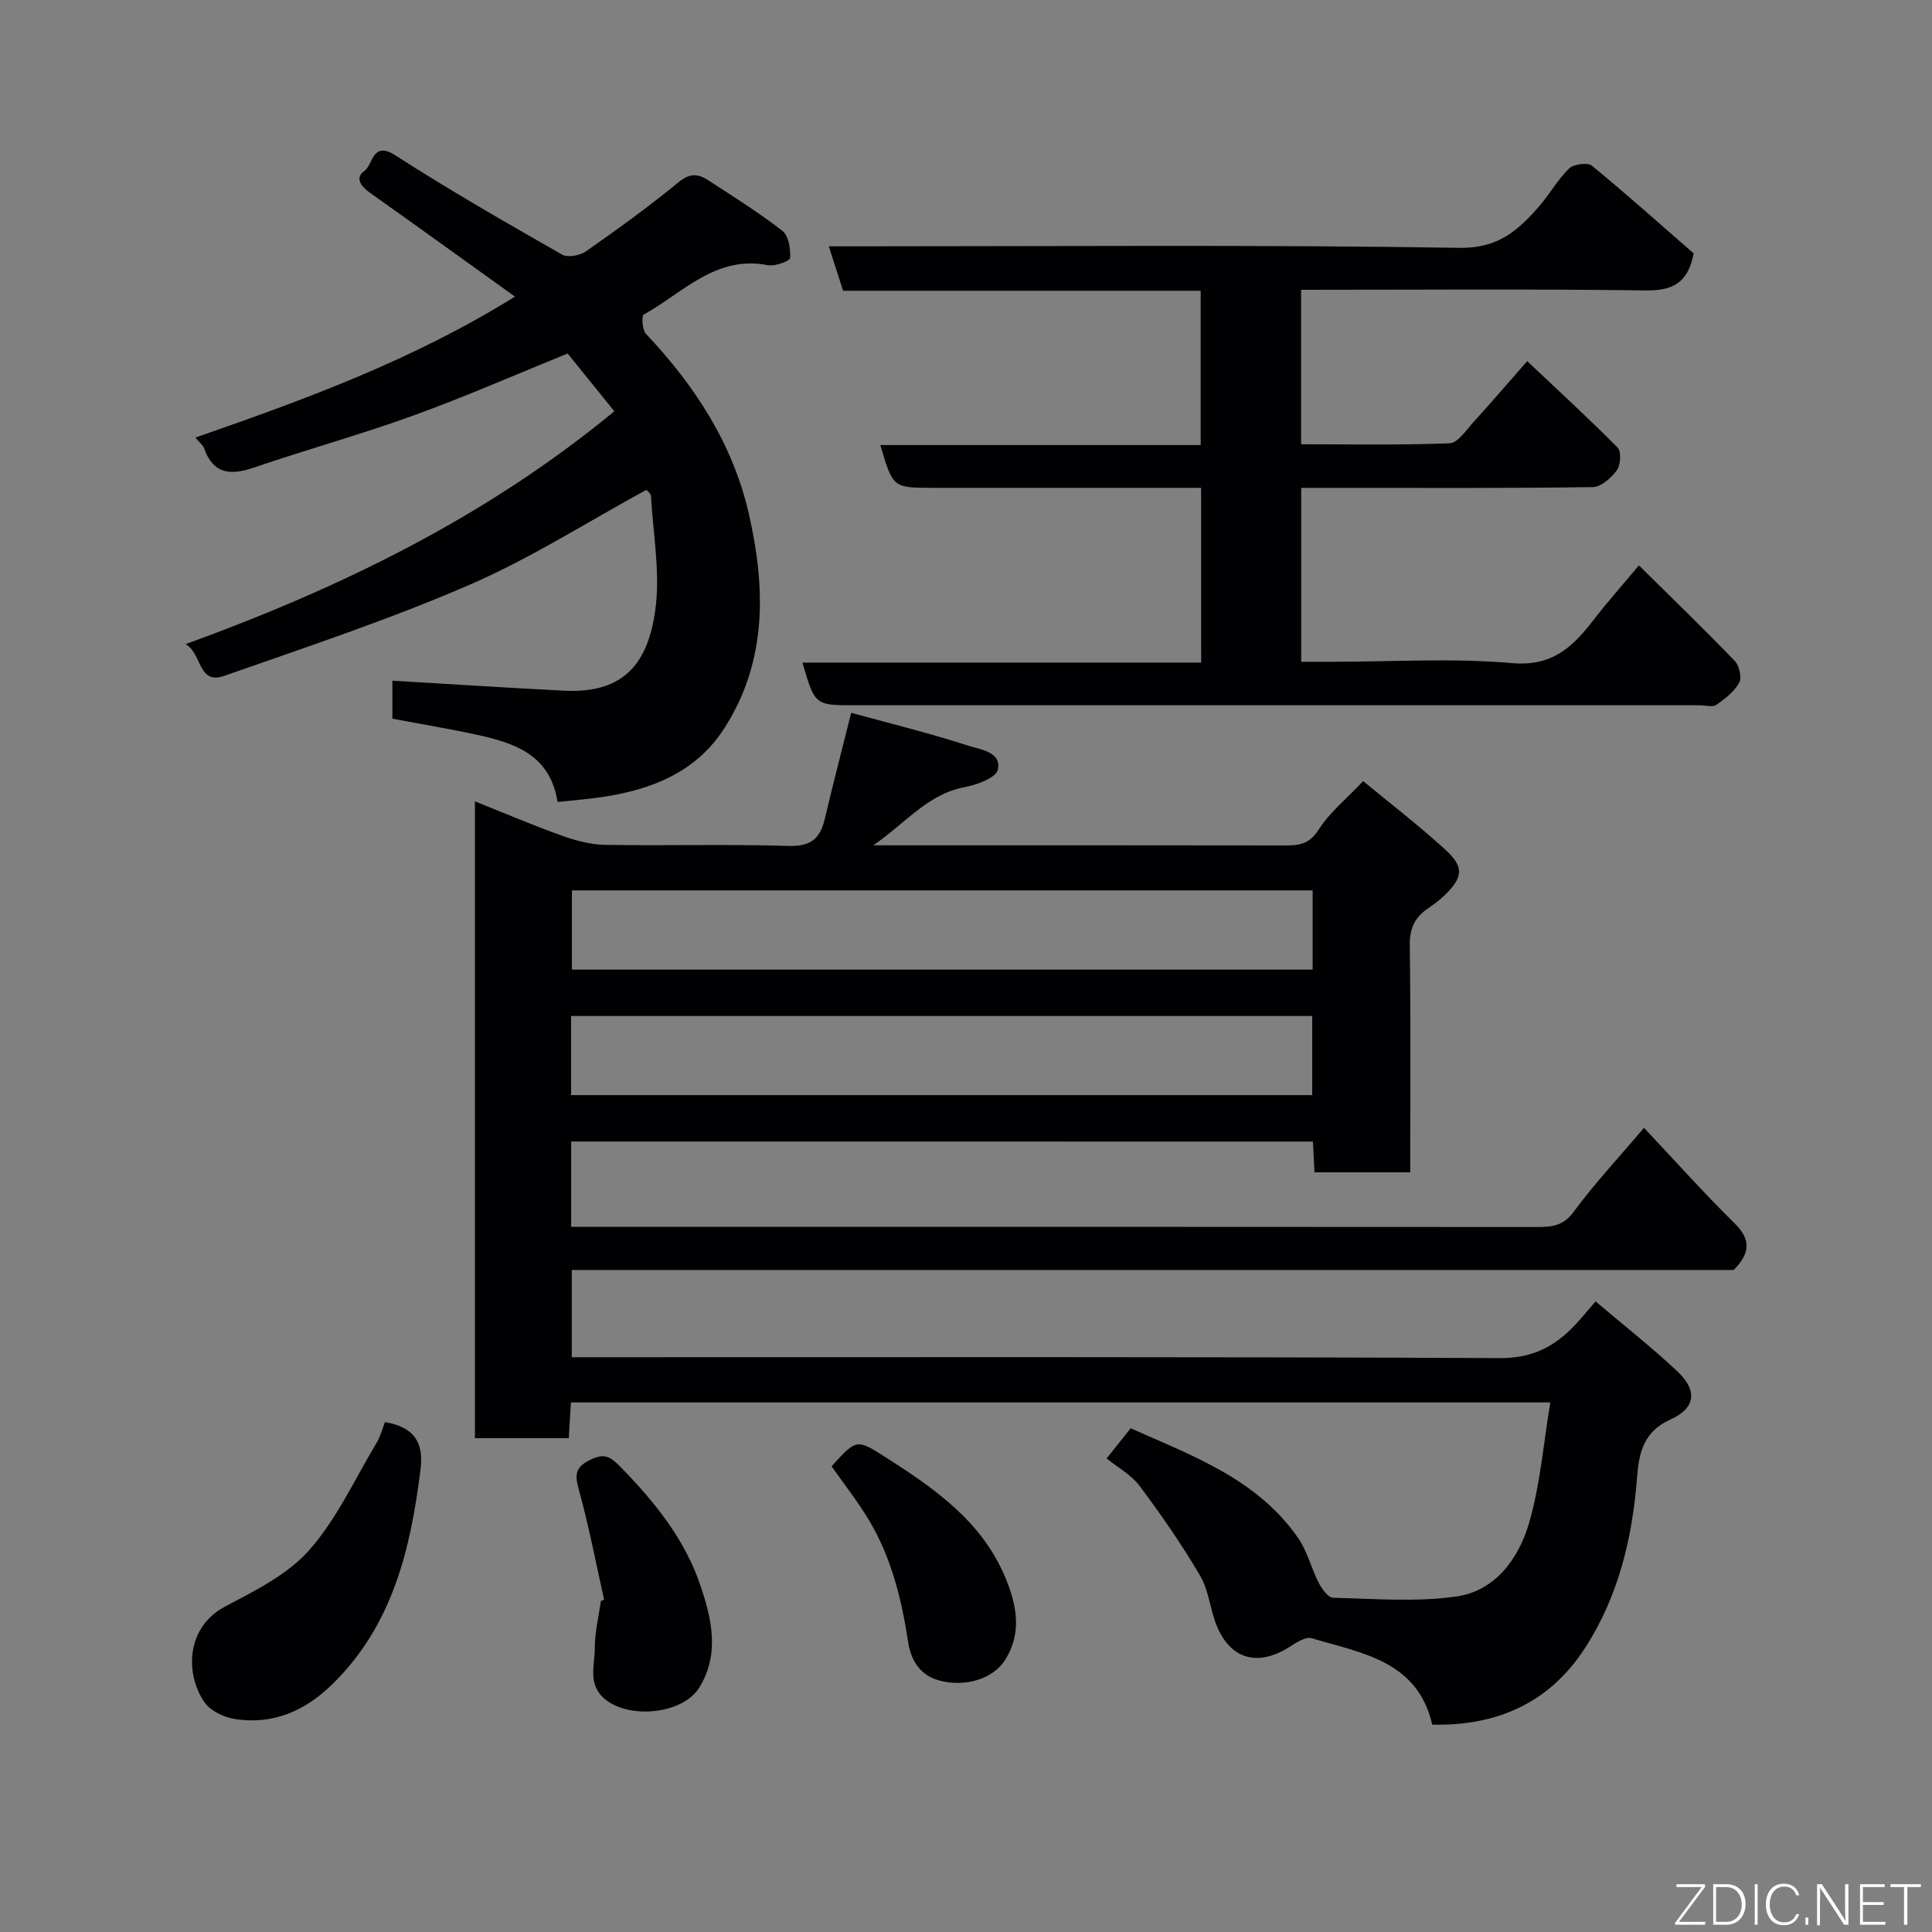 <svg enable-background="new 0 0 400 400" viewBox="0 0 400 400" xmlns="http://www.w3.org/2000/svg"><rect x="0" y="0" width="400" height="400" fill="#808080" stroke="none"/><path d="m118.25 236.34v17.66h5.61c64.82 0 129.65-.01 194.47.04 3.08 0 5.38-.28 7.5-3.17 4.24-5.76 9.16-11.02 14.54-17.37 6.27 6.66 12.32 13.43 18.77 19.79 3.33 3.28 3.32 6.09-.2 9.65-79.58 0-159.88 0-240.56 0v18.06h5.73c62.16 0 124.32-.11 186.47.18 6.25.03 10.69-2.07 14.76-6.08 1.66-1.63 3.1-3.48 5.01-5.66 5.95 5.05 11.62 9.5 16.85 14.41 4.32 4.05 3.89 7.67-1.37 10.05-5.53 2.5-6.5 6.8-6.9 12.03-.96 12.51-3.86 24.59-10.74 35.23-7.25 11.22-17.99 16.22-31.66 15.91-3.05-13.26-14.63-14.8-24.96-17.89-1.3-.39-3.32.99-4.78 1.91-6.31 3.93-11.88 2.51-14.77-4.24-1.46-3.41-1.69-7.44-3.53-10.58-3.78-6.45-8.07-12.63-12.55-18.63-1.73-2.31-4.53-3.82-6.83-5.68 2.15-2.7 3.44-4.32 4.98-6.25 12.84 5.72 26.23 10.51 34.7 22.75 1.9 2.74 2.68 6.23 4.24 9.25.65 1.26 1.95 3.07 2.99 3.09 8.48.2 17.1.92 25.43-.25 8.09-1.13 12.94-7.81 15.1-15.14 2.33-7.91 2.97-16.31 4.43-25.05-68.31 0-135.36 0-202.78 0-.14 2.38-.28 4.78-.44 7.4-6.52 0-12.79 0-19.43 0 0-43.75 0-87.48 0-131.85 6.06 2.42 11.96 4.94 17.99 7.1 2.86 1.03 5.97 1.86 8.98 1.91 12.66.21 25.34-.17 37.99.22 4.55.14 6.5-1.49 7.46-5.55 1.64-6.95 3.44-13.87 5.48-22.01 7.69 2.11 16.1 4.17 24.32 6.83 2.42.79 6.85 1.26 6.04 4.95-.36 1.67-4.36 3.14-6.91 3.62-7.56 1.42-12.04 7.3-18.86 12.03h5.25c26.66 0 53.33-.02 79.99.03 2.92.01 5.06-.27 6.95-3.26 2.24-3.55 5.71-6.34 9.22-10.06 5.54 4.58 11.49 9.15 17 14.18 3.94 3.59 3.68 5.74-.12 9.44-1.05 1.02-2.25 1.9-3.46 2.73-2.64 1.82-3.81 4.03-3.77 7.47.21 15.63.09 31.26.09 47.18-6.77 0-13.16 0-19.82 0-.11-2.13-.21-4.08-.32-6.37-51.11-.01-102.17-.01-153.58-.01zm153.52-51.99c-51.43 0-102.46 0-153.36 0v16.4h153.36c0-5.52 0-10.79 0-16.4zm-153.53 42.38h153.44c0-5.65 0-11.03 0-16.38-51.35 0-102.38 0-153.44 0z" fill="#010103"/><path d="m248.68 101c-18.82 0-37.15 0-55.47 0-8.34 0-8.34 0-10.95-8.86h66.33c0-10.67 0-21.05 0-31.94-24.59 0-49.32 0-74.03 0-.99-3.06-1.83-5.65-2.97-9.2h6.13c41.49 0 82.98-.35 124.46.31 7.91.13 11.99-3.51 16.29-8.37 2.27-2.56 3.96-5.67 6.38-8.05.94-.92 3.84-1.31 4.73-.58 7.27 5.95 14.27 12.23 21.07 18.15-1.19 6.22-4.41 7.74-9.96 7.67-23.64-.32-47.29-.13-71.31-.13v31.98c10.22 0 20.49.2 30.75-.2 1.68-.07 3.37-2.66 4.84-4.28 3.65-4.01 7.18-8.13 11.22-12.73 6.18 5.84 12.6 11.72 18.72 17.9.8.81.64 3.6-.16 4.69-1.15 1.59-3.27 3.46-5 3.49-17.32.25-34.66.16-51.98.16-2.66 0-5.32 0-8.37 0v36h6.69c12.33 0 24.73-.8 36.97.28 8.4.74 12.63-3.43 16.93-9.02 2.77-3.6 5.8-6.99 9.33-11.21 6.91 6.83 13.49 13.19 19.84 19.78.94.97 1.51 3.44.93 4.49-1.03 1.86-2.93 3.35-4.75 4.6-.79.54-2.27.09-3.44.09-58.32 0-116.64 0-174.95 0-8.24 0-8.24 0-10.81-8.84h82.55c-.01-12.23-.01-23.95-.01-36.18z" fill="#010103"/><path d="m127.19 85.15c-3.4-4.22-6.49-8.04-9.66-11.96-10.62 4.3-21.16 8.94-31.97 12.85-10.85 3.93-22.01 7.01-32.93 10.75-4.85 1.66-8.47 1.44-10.38-3.99-.2-.58-.8-1.02-1.79-2.21 22.83-7.92 45.16-16.12 66.16-29.18-10.37-7.44-20.15-14.5-30-21.48-1.85-1.31-3.23-3.08-1.18-4.54 1.83-1.3 1.6-6.33 6.46-3.2 11.23 7.24 22.86 13.88 34.47 20.52 1.17.67 3.69.21 4.93-.66 6.55-4.59 13.06-9.28 19.23-14.36 2.34-1.92 4.08-1.7 6.13-.36 5.18 3.39 10.46 6.67 15.33 10.47 1.29 1.01 1.71 3.74 1.59 5.62-.04.63-3.14 1.77-4.61 1.48-10.8-2.11-17.58 5.74-25.68 10.22-.48.27-.33 3.18.45 4 10.17 10.78 18.06 22.88 21.35 37.47 3.43 15.21 3.76 30.29-5.08 44.12-5.84 9.14-15 12.74-25.2 14.29-3.05.46-6.13.69-9.38 1.04-1.51-9.83-8.97-12.24-16.86-13.95-5.71-1.24-11.49-2.19-17.33-3.29 0-3 0-5.76 0-7.87 12.01.7 23.8 1.47 35.59 2.07 12.89.65 17.37-6.31 18.83-16.6 1.09-7.71-.44-15.8-.89-23.72-.03-.53-.76-1.02-.95-1.26-12.27 6.68-24.02 14.21-36.66 19.68-16.53 7.16-33.7 12.86-50.73 18.83-5.46 1.91-4.51-4.51-7.99-6.57 32.49-11.81 62.4-26.47 88.75-48.21z" fill="#010103"/><path d="m79.71 294.43c6.2 1.07 8.04 4.34 7.35 9.85-2.05 16.45-5.76 32.12-18.14 44.31-5.7 5.61-12.39 8.61-20.42 7.29-2.21-.36-4.9-1.66-6.13-3.4-3.98-5.67-4.06-15.49 4.29-19.9 6.16-3.25 12.88-6.57 17.35-11.63 5.7-6.45 9.42-14.65 13.91-22.15.83-1.36 1.23-2.96 1.79-4.37z" fill="#010103"/><path d="m125.07 331.18c-1.7-7.59-3.15-15.24-5.22-22.72-.85-3.06-.81-4.67 2.29-6.19 2.85-1.4 4.05-.89 6.32 1.43 7.06 7.23 13.29 14.91 16.56 24.57 2.38 7.03 4.01 14.29-.27 21.16-3.43 5.5-14.46 6.53-19.48 2.38-3.7-3.06-2.11-7.03-2.12-10.62-.01-3.24.8-6.47 1.25-9.71.23-.1.45-.2.67-.3z" fill="#010103"/><path d="m172.17 303.58c5.23-5.76 5.19-5.7 11.39-1.74 10.02 6.4 19.68 13.15 24.53 24.65 2.41 5.72 3.61 11.6-.07 17.29-2.46 3.81-8.21 5.63-13.66 4.12-3.78-1.04-5.76-4.09-6.33-7.86-1.35-8.91-3.48-17.58-8.16-25.38-2.33-3.86-5.14-7.43-7.7-11.08z" fill="#010103"/><g fill="#fbfcfa"><path d="m346.9 398 5.4-7.3h-5.2v-.6h5.9v.6l-5.4 7.2h5.5l-.1.6h-6.2v-.5z"/><path d="m354.7 390.1h2.8c2.3 0 3.9 1.6 3.9 4.1s-1.6 4.3-3.9 4.3h-2.8zm.6 7.8h2c2.2 0 3.3-1.6 3.3-3.6 0-1.8-1-3.6-3.3-3.6h-2z"/><path d="m363.9 390.1v8.4h-.6v-8.4h1.6z"/><path d="m372.5 396.3c-.4 1.3-1.4 2.3-3.2 2.3-2.4 0-3.7-1.9-3.7-4.3 0-2.3 1.2-4.3 3.7-4.3 1.8 0 2.9 1 3.2 2.4h-.6c-.4-1.1-1.1-1.8-2.5-1.8-2.1 0-3 1.9-3 3.7s.9 3.7 3 3.7c1.4 0 2.1-.7 2.5-1.7z"/><path d="m373.8 398.5v-1.5h.6v1.5z"/><path d="m376.2 398.5v-8.4h1c1.3 2 4.4 6.7 4.9 7.6-.1-1.2-.1-2.4-.1-3.8v-3.8h.7v8.4h-.9c-1.2-1.9-4.4-6.8-5-7.7.1 1.1 0 2.3 0 3.9v3.9h-.6z"/><path d="m390 394.4h-4.3v3.5h4.7l-.1.6h-5.2v-8.4h5.1v.6h-4.5v3.1h4.3z"/><path d="m394.2 390.7h-2.8v-.6h6.3v.6h-2.8v7.8h-.7z"/></g></svg>